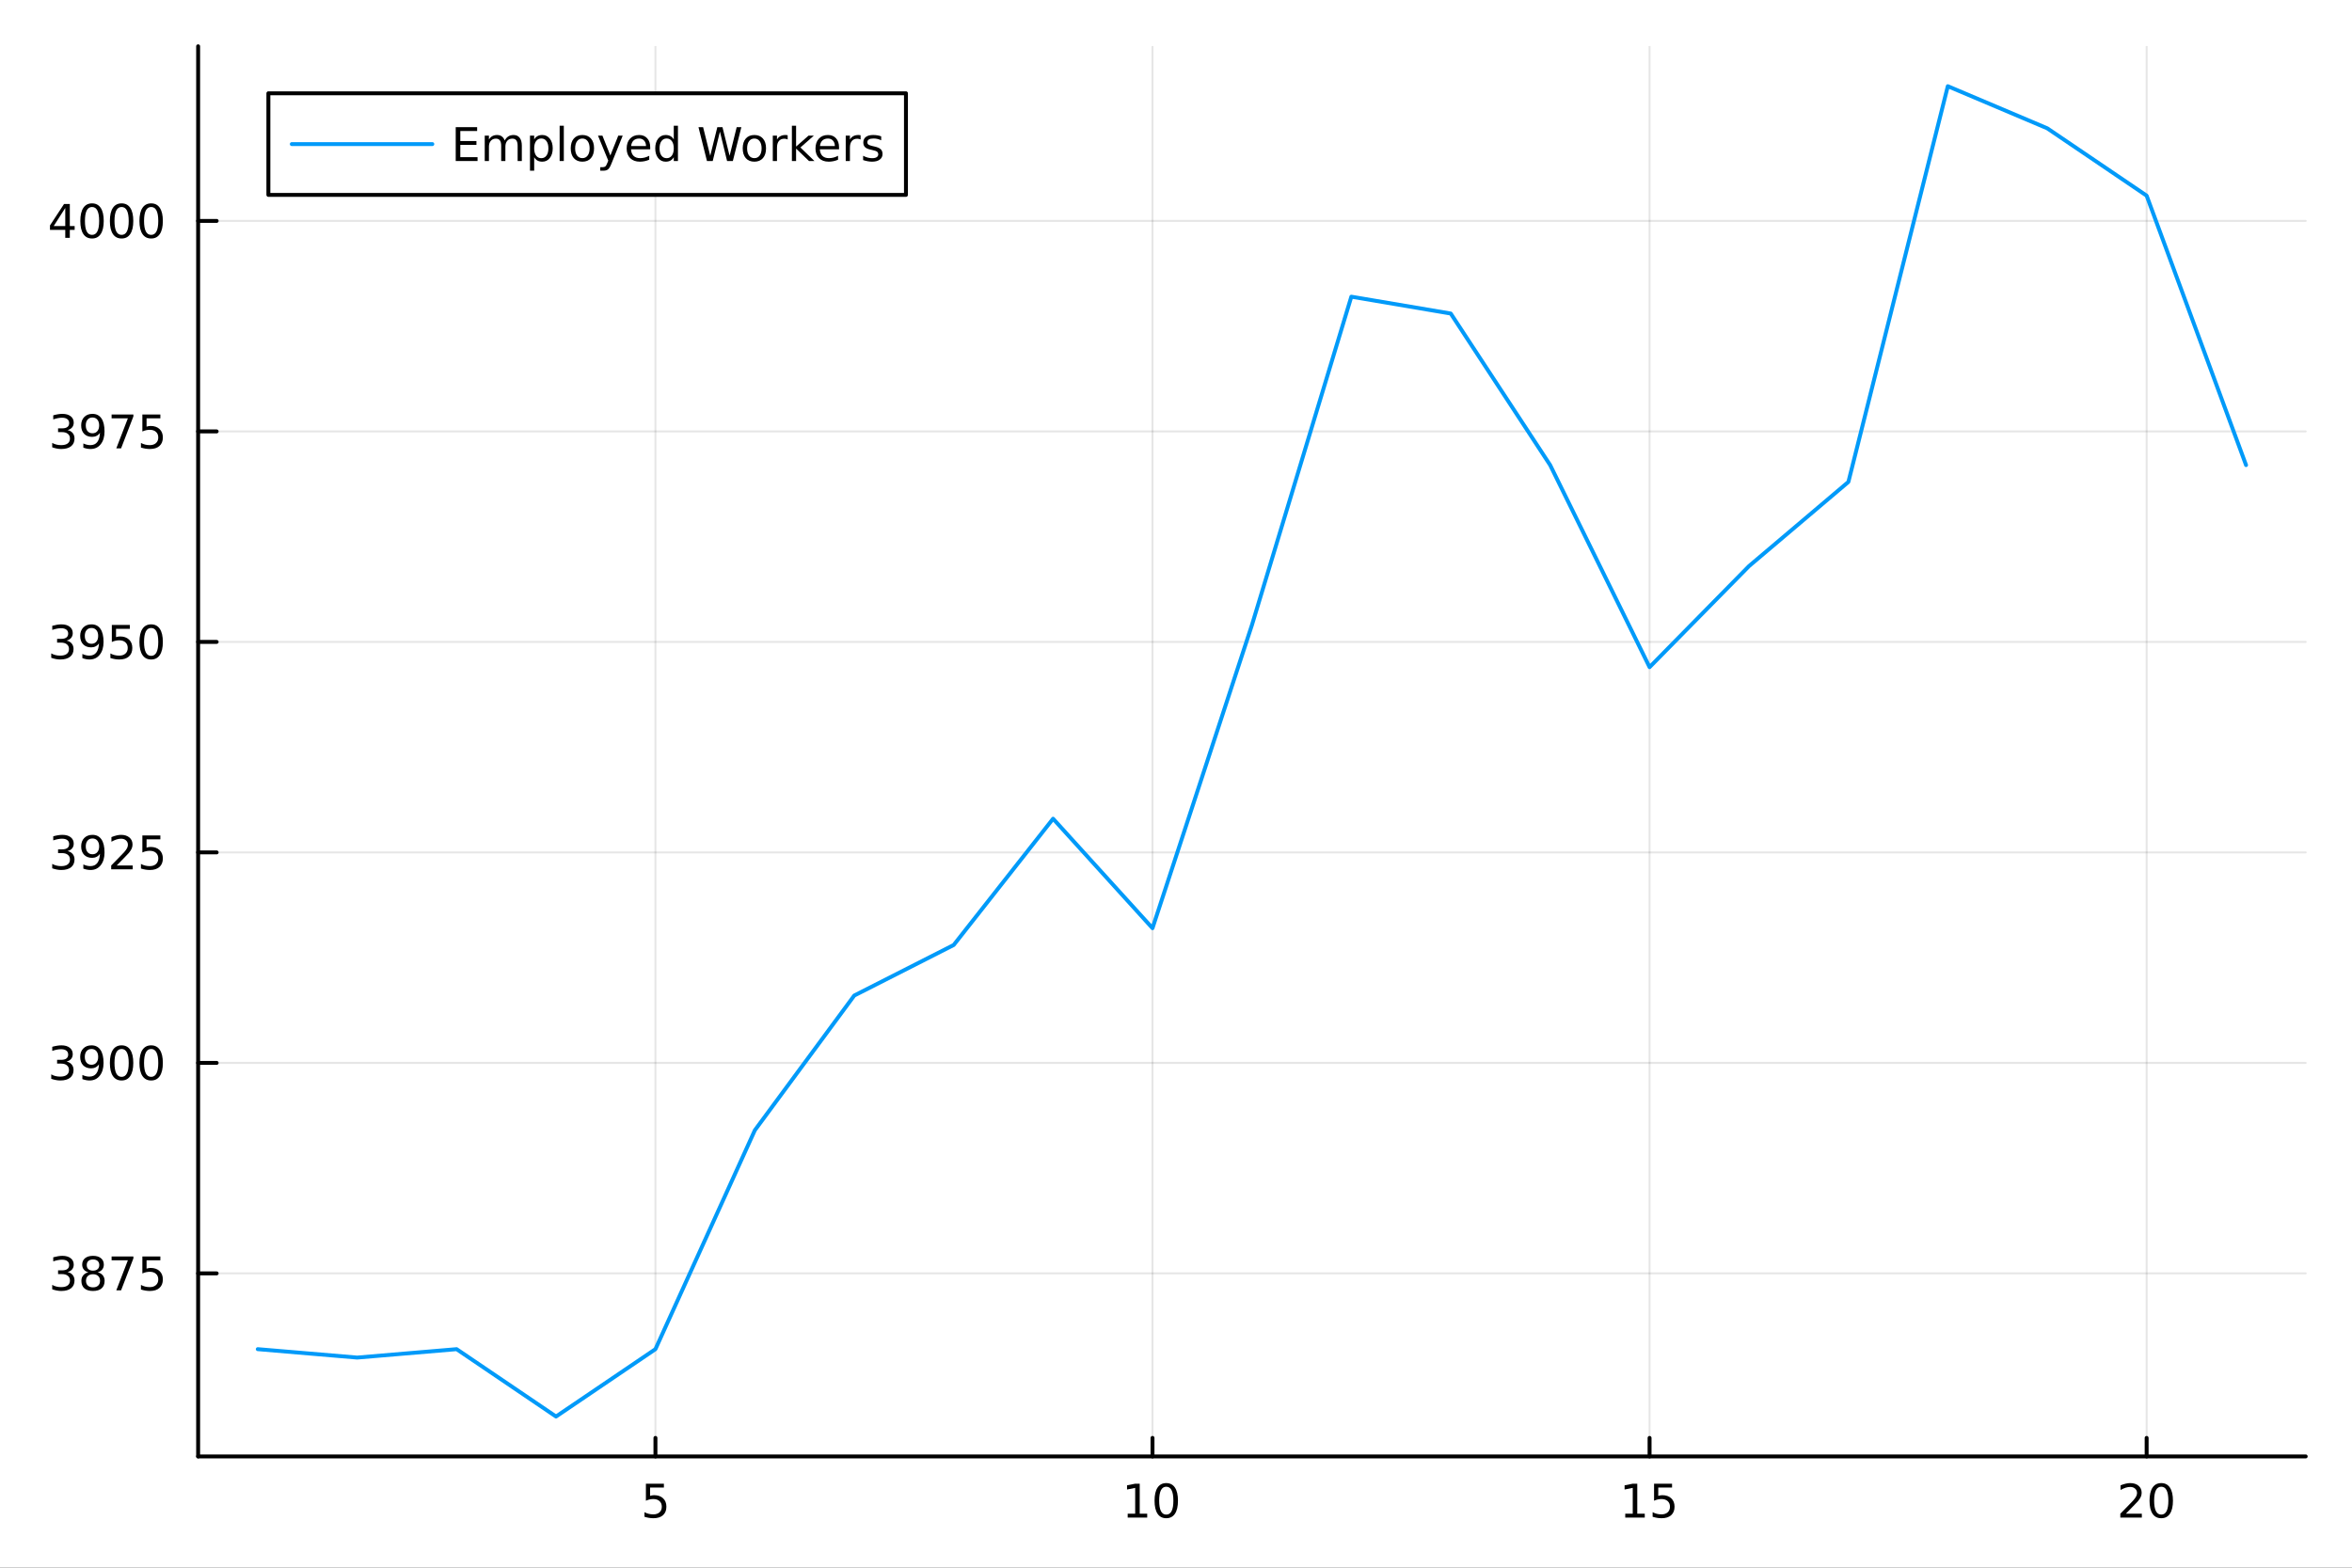 <?xml version="1.0" encoding="utf-8"?>
<svg xmlns="http://www.w3.org/2000/svg" xmlns:xlink="http://www.w3.org/1999/xlink" width="600" height="400" viewBox="0 0 2400 1600">
<rect x="0" y="0" width="2400" height="1600" fill="#333333" stroke="none"/>
<defs>
  <clipPath id="clip090">
    <rect x="0" y="0" width="2400" height="1600"/>
  </clipPath>
</defs>
<path clip-path="url(#clip090)" d="M0 1600 L2400 1600 L2400 0 L0 0  Z" fill="#ffffff" fill-rule="evenodd" fill-opacity="1"/>
<defs>
  <clipPath id="clip091">
    <rect x="480" y="0" width="1681" height="1600"/>
  </clipPath>
</defs>
<path clip-path="url(#clip090)" d="M202.177 1486.45 L2352.76 1486.45 L2352.76 47.244 L202.177 47.244  Z" fill="#ffffff" fill-rule="evenodd" fill-opacity="1"/>
<defs>
  <clipPath id="clip092">
    <rect x="202" y="47" width="2152" height="1440"/>
  </clipPath>
</defs>
<polyline clip-path="url(#clip092)" style="stroke:#000000; stroke-linecap:round; stroke-linejoin:round; stroke-width:2; stroke-opacity:0.1; fill:none" points="668.812,1486.45 668.812,47.244 "/>
<polyline clip-path="url(#clip092)" style="stroke:#000000; stroke-linecap:round; stroke-linejoin:round; stroke-width:2; stroke-opacity:0.1; fill:none" points="1176.02,1486.45 1176.02,47.244 "/>
<polyline clip-path="url(#clip092)" style="stroke:#000000; stroke-linecap:round; stroke-linejoin:round; stroke-width:2; stroke-opacity:0.1; fill:none" points="1683.24,1486.45 1683.24,47.244 "/>
<polyline clip-path="url(#clip092)" style="stroke:#000000; stroke-linecap:round; stroke-linejoin:round; stroke-width:2; stroke-opacity:0.1; fill:none" points="2190.45,1486.45 2190.45,47.244 "/>
<polyline clip-path="url(#clip092)" style="stroke:#000000; stroke-linecap:round; stroke-linejoin:round; stroke-width:2; stroke-opacity:0.1; fill:none" points="202.177,1299.63 2352.76,1299.63 "/>
<polyline clip-path="url(#clip092)" style="stroke:#000000; stroke-linecap:round; stroke-linejoin:round; stroke-width:2; stroke-opacity:0.1; fill:none" points="202.177,1084.8 2352.76,1084.8 "/>
<polyline clip-path="url(#clip092)" style="stroke:#000000; stroke-linecap:round; stroke-linejoin:round; stroke-width:2; stroke-opacity:0.1; fill:none" points="202.177,869.965 2352.76,869.965 "/>
<polyline clip-path="url(#clip092)" style="stroke:#000000; stroke-linecap:round; stroke-linejoin:round; stroke-width:2; stroke-opacity:0.1; fill:none" points="202.177,655.133 2352.76,655.133 "/>
<polyline clip-path="url(#clip092)" style="stroke:#000000; stroke-linecap:round; stroke-linejoin:round; stroke-width:2; stroke-opacity:0.1; fill:none" points="202.177,440.301 2352.76,440.301 "/>
<polyline clip-path="url(#clip092)" style="stroke:#000000; stroke-linecap:round; stroke-linejoin:round; stroke-width:2; stroke-opacity:0.1; fill:none" points="202.177,225.469 2352.76,225.469 "/>
<polyline clip-path="url(#clip090)" style="stroke:#000000; stroke-linecap:round; stroke-linejoin:round; stroke-width:4; stroke-opacity:1; fill:none" points="202.177,1486.45 2352.76,1486.45 "/>
<polyline clip-path="url(#clip090)" style="stroke:#000000; stroke-linecap:round; stroke-linejoin:round; stroke-width:4; stroke-opacity:1; fill:none" points="668.812,1486.45 668.812,1467.55 "/>
<polyline clip-path="url(#clip090)" style="stroke:#000000; stroke-linecap:round; stroke-linejoin:round; stroke-width:4; stroke-opacity:1; fill:none" points="1176.02,1486.45 1176.02,1467.55 "/>
<polyline clip-path="url(#clip090)" style="stroke:#000000; stroke-linecap:round; stroke-linejoin:round; stroke-width:4; stroke-opacity:1; fill:none" points="1683.24,1486.45 1683.24,1467.55 "/>
<polyline clip-path="url(#clip090)" style="stroke:#000000; stroke-linecap:round; stroke-linejoin:round; stroke-width:4; stroke-opacity:1; fill:none" points="2190.45,1486.45 2190.45,1467.55 "/>
<path clip-path="url(#clip090)" d="M659.09 1514.29 L677.446 1514.29 L677.446 1518.22 L663.372 1518.22 L663.372 1526.7 Q664.391 1526.35 665.409 1526.19 Q666.428 1526 667.446 1526 Q673.233 1526 676.613 1529.17 Q679.992 1532.34 679.992 1537.76 Q679.992 1543.34 676.52 1546.44 Q673.048 1549.52 666.728 1549.52 Q664.553 1549.52 662.284 1549.15 Q660.039 1548.78 657.631 1548.04 L657.631 1543.34 Q659.715 1544.47 661.937 1545.03 Q664.159 1545.58 666.636 1545.58 Q670.64 1545.58 672.978 1543.48 Q675.316 1541.37 675.316 1537.76 Q675.316 1534.15 672.978 1532.04 Q670.64 1529.94 666.636 1529.94 Q664.761 1529.94 662.886 1530.35 Q661.034 1530.77 659.09 1531.65 L659.09 1514.29 Z" fill="#000000" fill-rule="nonzero" fill-opacity="1" /><path clip-path="url(#clip090)" d="M1150.71 1544.91 L1158.35 1544.91 L1158.35 1518.55 L1150.04 1520.21 L1150.04 1515.95 L1158.3 1514.29 L1162.98 1514.29 L1162.98 1544.91 L1170.62 1544.91 L1170.62 1548.85 L1150.71 1548.85 L1150.71 1544.91 Z" fill="#000000" fill-rule="nonzero" fill-opacity="1" /><path clip-path="url(#clip090)" d="M1190.06 1517.37 Q1186.45 1517.37 1184.62 1520.93 Q1182.82 1524.47 1182.82 1531.6 Q1182.82 1538.71 1184.62 1542.27 Q1186.45 1545.82 1190.06 1545.82 Q1193.7 1545.82 1195.5 1542.27 Q1197.33 1538.71 1197.33 1531.6 Q1197.33 1524.47 1195.5 1520.93 Q1193.7 1517.37 1190.06 1517.37 M1190.06 1513.66 Q1195.87 1513.66 1198.93 1518.27 Q1202.01 1522.85 1202.01 1531.6 Q1202.01 1540.33 1198.93 1544.94 Q1195.87 1549.52 1190.06 1549.52 Q1184.25 1549.52 1181.17 1544.94 Q1178.12 1540.33 1178.12 1531.6 Q1178.12 1522.85 1181.17 1518.27 Q1184.25 1513.66 1190.06 1513.66 Z" fill="#000000" fill-rule="nonzero" fill-opacity="1" /><path clip-path="url(#clip090)" d="M1658.42 1544.91 L1666.06 1544.91 L1666.06 1518.55 L1657.75 1520.21 L1657.75 1515.95 L1666.01 1514.29 L1670.69 1514.29 L1670.69 1544.91 L1678.33 1544.91 L1678.33 1548.85 L1658.42 1548.85 L1658.42 1544.91 Z" fill="#000000" fill-rule="nonzero" fill-opacity="1" /><path clip-path="url(#clip090)" d="M1687.82 1514.29 L1706.18 1514.29 L1706.18 1518.22 L1692.1 1518.22 L1692.1 1526.7 Q1693.12 1526.35 1694.14 1526.19 Q1695.16 1526 1696.18 1526 Q1701.96 1526 1705.34 1529.17 Q1708.72 1532.34 1708.72 1537.76 Q1708.72 1543.34 1705.25 1546.44 Q1701.78 1549.52 1695.46 1549.52 Q1693.28 1549.52 1691.01 1549.15 Q1688.77 1548.78 1686.36 1548.04 L1686.36 1543.34 Q1688.44 1544.47 1690.67 1545.03 Q1692.89 1545.58 1695.37 1545.58 Q1699.37 1545.58 1701.71 1543.48 Q1704.05 1541.37 1704.05 1537.76 Q1704.05 1534.15 1701.71 1532.04 Q1699.37 1529.94 1695.37 1529.94 Q1693.49 1529.94 1691.62 1530.35 Q1689.76 1530.77 1687.82 1531.65 L1687.82 1514.29 Z" fill="#000000" fill-rule="nonzero" fill-opacity="1" /><path clip-path="url(#clip090)" d="M2169.22 1544.91 L2185.54 1544.91 L2185.54 1548.85 L2163.6 1548.85 L2163.6 1544.91 Q2166.26 1542.16 2170.84 1537.53 Q2175.45 1532.88 2176.63 1531.53 Q2178.87 1529.01 2179.75 1527.27 Q2180.66 1525.51 2180.66 1523.82 Q2180.66 1521.07 2178.71 1519.33 Q2176.79 1517.6 2173.69 1517.6 Q2171.49 1517.6 2169.04 1518.36 Q2166.61 1519.13 2163.83 1520.68 L2163.83 1515.95 Q2166.65 1514.82 2169.11 1514.24 Q2171.56 1513.66 2173.6 1513.66 Q2178.97 1513.66 2182.16 1516.35 Q2185.36 1519.03 2185.36 1523.52 Q2185.36 1525.65 2184.55 1527.57 Q2183.76 1529.47 2181.65 1532.07 Q2181.07 1532.74 2177.97 1535.95 Q2174.87 1539.15 2169.22 1544.91 Z" fill="#000000" fill-rule="nonzero" fill-opacity="1" /><path clip-path="url(#clip090)" d="M2205.36 1517.37 Q2201.74 1517.37 2199.92 1520.93 Q2198.11 1524.47 2198.11 1531.6 Q2198.11 1538.71 2199.92 1542.27 Q2201.74 1545.82 2205.36 1545.82 Q2208.99 1545.82 2210.8 1542.27 Q2212.62 1538.71 2212.62 1531.6 Q2212.62 1524.47 2210.8 1520.93 Q2208.99 1517.37 2205.36 1517.37 M2205.36 1513.66 Q2211.17 1513.66 2214.22 1518.27 Q2217.3 1522.85 2217.3 1531.6 Q2217.3 1540.33 2214.22 1544.94 Q2211.17 1549.52 2205.36 1549.52 Q2199.55 1549.52 2196.47 1544.94 Q2193.41 1540.33 2193.41 1531.6 Q2193.41 1522.85 2196.47 1518.27 Q2199.55 1513.66 2205.36 1513.66 Z" fill="#000000" fill-rule="nonzero" fill-opacity="1" /><polyline clip-path="url(#clip090)" style="stroke:#000000; stroke-linecap:round; stroke-linejoin:round; stroke-width:4; stroke-opacity:1; fill:none" points="202.177,1486.45 202.177,47.244 "/>
<polyline clip-path="url(#clip090)" style="stroke:#000000; stroke-linecap:round; stroke-linejoin:round; stroke-width:4; stroke-opacity:1; fill:none" points="202.177,1299.63 221.074,1299.63 "/>
<polyline clip-path="url(#clip090)" style="stroke:#000000; stroke-linecap:round; stroke-linejoin:round; stroke-width:4; stroke-opacity:1; fill:none" points="202.177,1084.8 221.074,1084.8 "/>
<polyline clip-path="url(#clip090)" style="stroke:#000000; stroke-linecap:round; stroke-linejoin:round; stroke-width:4; stroke-opacity:1; fill:none" points="202.177,869.965 221.074,869.965 "/>
<polyline clip-path="url(#clip090)" style="stroke:#000000; stroke-linecap:round; stroke-linejoin:round; stroke-width:4; stroke-opacity:1; fill:none" points="202.177,655.133 221.074,655.133 "/>
<polyline clip-path="url(#clip090)" style="stroke:#000000; stroke-linecap:round; stroke-linejoin:round; stroke-width:4; stroke-opacity:1; fill:none" points="202.177,440.301 221.074,440.301 "/>
<polyline clip-path="url(#clip090)" style="stroke:#000000; stroke-linecap:round; stroke-linejoin:round; stroke-width:4; stroke-opacity:1; fill:none" points="202.177,225.469 221.074,225.469 "/>
<path clip-path="url(#clip090)" d="M68.909 1298.28 Q72.265 1298.99 74.14 1301.26 Q76.038 1303.53 76.038 1306.86 Q76.038 1311.98 72.52 1314.78 Q69.001 1317.58 62.52 1317.58 Q60.344 1317.58 58.029 1317.14 Q55.737 1316.72 53.284 1315.87 L53.284 1311.35 Q55.228 1312.49 57.543 1313.07 Q59.858 1313.65 62.381 1313.65 Q66.779 1313.65 69.071 1311.91 Q71.385 1310.17 71.385 1306.86 Q71.385 1303.81 69.233 1302.1 Q67.103 1300.36 63.284 1300.36 L59.256 1300.36 L59.256 1296.52 L63.469 1296.52 Q66.918 1296.52 68.747 1295.15 Q70.575 1293.76 70.575 1291.17 Q70.575 1288.51 68.677 1287.1 Q66.802 1285.66 63.284 1285.66 Q61.362 1285.66 59.163 1286.08 Q56.964 1286.49 54.325 1287.37 L54.325 1283.21 Q56.987 1282.47 59.302 1282.1 Q61.64 1281.72 63.7 1281.72 Q69.024 1281.72 72.126 1284.16 Q75.228 1286.56 75.228 1290.68 Q75.228 1293.55 73.585 1295.54 Q71.941 1297.51 68.909 1298.28 Z" fill="#000000" fill-rule="nonzero" fill-opacity="1" /><path clip-path="url(#clip090)" d="M94.904 1300.5 Q91.571 1300.5 89.649 1302.28 Q87.751 1304.06 87.751 1307.19 Q87.751 1310.31 89.649 1312.1 Q91.571 1313.88 94.904 1313.88 Q98.237 1313.88 100.159 1312.1 Q102.08 1310.29 102.08 1307.19 Q102.08 1304.06 100.159 1302.28 Q98.26 1300.5 94.904 1300.5 M90.228 1298.51 Q87.219 1297.77 85.529 1295.71 Q83.862 1293.65 83.862 1290.68 Q83.862 1286.54 86.802 1284.13 Q89.765 1281.72 94.904 1281.72 Q100.066 1281.72 103.006 1284.13 Q105.946 1286.54 105.946 1290.68 Q105.946 1293.65 104.256 1295.71 Q102.589 1297.77 99.603 1298.51 Q102.983 1299.29 104.858 1301.59 Q106.756 1303.88 106.756 1307.19 Q106.756 1312.21 103.677 1314.9 Q100.621 1317.58 94.904 1317.58 Q89.186 1317.58 86.108 1314.9 Q83.052 1312.21 83.052 1307.19 Q83.052 1303.88 84.95 1301.59 Q86.848 1299.29 90.228 1298.51 M88.515 1291.12 Q88.515 1293.81 90.182 1295.31 Q91.871 1296.82 94.904 1296.82 Q97.913 1296.82 99.603 1295.31 Q101.316 1293.81 101.316 1291.12 Q101.316 1288.44 99.603 1286.93 Q97.913 1285.43 94.904 1285.43 Q91.871 1285.43 90.182 1286.93 Q88.515 1288.44 88.515 1291.12 Z" fill="#000000" fill-rule="nonzero" fill-opacity="1" /><path clip-path="url(#clip090)" d="M113.885 1282.35 L136.107 1282.35 L136.107 1284.34 L123.561 1316.91 L118.677 1316.91 L130.482 1286.28 L113.885 1286.28 L113.885 1282.35 Z" fill="#000000" fill-rule="nonzero" fill-opacity="1" /><path clip-path="url(#clip090)" d="M145.274 1282.35 L163.63 1282.35 L163.63 1286.28 L149.556 1286.28 L149.556 1294.76 Q150.575 1294.41 151.593 1294.25 Q152.612 1294.06 153.63 1294.06 Q159.417 1294.06 162.797 1297.23 Q166.177 1300.41 166.177 1305.82 Q166.177 1311.4 162.704 1314.5 Q159.232 1317.58 152.913 1317.58 Q150.737 1317.58 148.468 1317.21 Q146.223 1316.84 143.816 1316.1 L143.816 1311.4 Q145.899 1312.53 148.121 1313.09 Q150.343 1313.65 152.82 1313.65 Q156.825 1313.65 159.163 1311.54 Q161.501 1309.43 161.501 1305.82 Q161.501 1302.21 159.163 1300.1 Q156.825 1298 152.82 1298 Q150.945 1298 149.07 1298.41 Q147.218 1298.83 145.274 1299.71 L145.274 1282.35 Z" fill="#000000" fill-rule="nonzero" fill-opacity="1" /><path clip-path="url(#clip090)" d="M67.913 1083.44 Q71.27 1084.16 73.145 1086.43 Q75.043 1088.7 75.043 1092.03 Q75.043 1097.15 71.524 1099.95 Q68.006 1102.75 61.525 1102.75 Q59.349 1102.75 57.034 1102.31 Q54.742 1101.89 52.288 1101.04 L52.288 1096.52 Q54.233 1097.66 56.548 1098.24 Q58.862 1098.81 61.386 1098.81 Q65.784 1098.81 68.075 1097.08 Q70.39 1095.34 70.39 1092.03 Q70.39 1088.98 68.237 1087.26 Q66.108 1085.53 62.288 1085.53 L58.261 1085.53 L58.261 1081.68 L62.474 1081.68 Q65.923 1081.68 67.751 1080.32 Q69.58 1078.93 69.58 1076.34 Q69.58 1073.67 67.682 1072.26 Q65.807 1070.83 62.288 1070.83 Q60.367 1070.83 58.168 1071.24 Q55.969 1071.66 53.33 1072.54 L53.33 1068.37 Q55.992 1067.63 58.307 1067.26 Q60.645 1066.89 62.705 1066.89 Q68.029 1066.89 71.131 1069.32 Q74.233 1071.73 74.233 1075.85 Q74.233 1078.72 72.589 1080.71 Q70.946 1082.68 67.913 1083.44 Z" fill="#000000" fill-rule="nonzero" fill-opacity="1" /><path clip-path="url(#clip090)" d="M84.047 1101.36 L84.047 1097.1 Q85.807 1097.93 87.612 1098.37 Q89.418 1098.81 91.154 1098.81 Q95.784 1098.81 98.214 1095.71 Q100.668 1092.59 101.015 1086.24 Q99.672 1088.24 97.612 1089.3 Q95.552 1090.36 93.052 1090.36 Q87.867 1090.36 84.835 1087.24 Q81.825 1084.09 81.825 1078.65 Q81.825 1073.33 84.973 1070.11 Q88.122 1066.89 93.353 1066.89 Q99.348 1066.89 102.496 1071.5 Q105.668 1076.08 105.668 1084.83 Q105.668 1093 101.779 1097.89 Q97.913 1102.75 91.362 1102.75 Q89.603 1102.75 87.797 1102.4 Q85.992 1102.05 84.047 1101.36 M93.353 1086.71 Q96.501 1086.71 98.33 1084.55 Q100.182 1082.4 100.182 1078.65 Q100.182 1074.92 98.33 1072.77 Q96.501 1070.6 93.353 1070.6 Q90.205 1070.6 88.353 1072.77 Q86.524 1074.92 86.524 1078.65 Q86.524 1082.4 88.353 1084.55 Q90.205 1086.71 93.353 1086.71 Z" fill="#000000" fill-rule="nonzero" fill-opacity="1" /><path clip-path="url(#clip090)" d="M124.07 1070.6 Q120.459 1070.6 118.631 1074.16 Q116.825 1077.7 116.825 1084.83 Q116.825 1091.94 118.631 1095.5 Q120.459 1099.05 124.07 1099.05 Q127.705 1099.05 129.51 1095.5 Q131.339 1091.94 131.339 1084.83 Q131.339 1077.7 129.51 1074.16 Q127.705 1070.6 124.07 1070.6 M124.07 1066.89 Q129.881 1066.89 132.936 1071.5 Q136.015 1076.08 136.015 1084.83 Q136.015 1093.56 132.936 1098.17 Q129.881 1102.75 124.07 1102.75 Q118.26 1102.75 115.182 1098.17 Q112.126 1093.56 112.126 1084.83 Q112.126 1076.08 115.182 1071.5 Q118.26 1066.89 124.07 1066.89 Z" fill="#000000" fill-rule="nonzero" fill-opacity="1" /><path clip-path="url(#clip090)" d="M154.232 1070.6 Q150.621 1070.6 148.793 1074.16 Q146.987 1077.7 146.987 1084.83 Q146.987 1091.94 148.793 1095.5 Q150.621 1099.05 154.232 1099.05 Q157.867 1099.05 159.672 1095.5 Q161.501 1091.94 161.501 1084.83 Q161.501 1077.7 159.672 1074.16 Q157.867 1070.6 154.232 1070.6 M154.232 1066.89 Q160.042 1066.89 163.098 1071.5 Q166.177 1076.08 166.177 1084.83 Q166.177 1093.56 163.098 1098.17 Q160.042 1102.75 154.232 1102.75 Q148.422 1102.75 145.343 1098.17 Q142.288 1093.56 142.288 1084.83 Q142.288 1076.08 145.343 1071.5 Q148.422 1066.89 154.232 1066.89 Z" fill="#000000" fill-rule="nonzero" fill-opacity="1" /><path clip-path="url(#clip090)" d="M68.909 868.611 Q72.265 869.329 74.14 871.597 Q76.038 873.866 76.038 877.199 Q76.038 882.315 72.52 885.116 Q69.001 887.917 62.52 887.917 Q60.344 887.917 58.029 887.477 Q55.737 887.06 53.284 886.204 L53.284 881.69 Q55.228 882.824 57.543 883.403 Q59.858 883.982 62.381 883.982 Q66.779 883.982 69.071 882.245 Q71.385 880.509 71.385 877.199 Q71.385 874.144 69.233 872.431 Q67.103 870.695 63.284 870.695 L59.256 870.695 L59.256 866.852 L63.469 866.852 Q66.918 866.852 68.747 865.486 Q70.575 864.097 70.575 861.505 Q70.575 858.843 68.677 857.431 Q66.802 855.996 63.284 855.996 Q61.362 855.996 59.163 856.412 Q56.964 856.829 54.325 857.709 L54.325 853.542 Q56.987 852.801 59.302 852.431 Q61.64 852.06 63.7 852.06 Q69.024 852.06 72.126 854.491 Q75.228 856.898 75.228 861.019 Q75.228 863.889 73.585 865.88 Q71.941 867.847 68.909 868.611 Z" fill="#000000" fill-rule="nonzero" fill-opacity="1" /><path clip-path="url(#clip090)" d="M85.043 886.528 L85.043 882.269 Q86.802 883.102 88.608 883.542 Q90.413 883.982 92.149 883.982 Q96.779 883.982 99.21 880.88 Q101.663 877.755 102.01 871.412 Q100.668 873.403 98.608 874.468 Q96.547 875.533 94.047 875.533 Q88.862 875.533 85.83 872.408 Q82.821 869.259 82.821 863.82 Q82.821 858.496 85.969 855.278 Q89.117 852.06 94.348 852.06 Q100.344 852.06 103.492 856.667 Q106.663 861.25 106.663 870 Q106.663 878.171 102.774 883.056 Q98.909 887.917 92.358 887.917 Q90.598 887.917 88.793 887.57 Q86.987 887.222 85.043 886.528 M94.348 871.875 Q97.496 871.875 99.325 869.722 Q101.177 867.57 101.177 863.82 Q101.177 860.093 99.325 857.94 Q97.496 855.764 94.348 855.764 Q91.2 855.764 89.348 857.94 Q87.52 860.093 87.52 863.82 Q87.52 867.57 89.348 869.722 Q91.2 871.875 94.348 871.875 Z" fill="#000000" fill-rule="nonzero" fill-opacity="1" /><path clip-path="url(#clip090)" d="M119.094 883.31 L135.413 883.31 L135.413 887.245 L113.469 887.245 L113.469 883.31 Q116.131 880.556 120.714 875.926 Q125.32 871.273 126.501 869.931 Q128.746 867.408 129.626 865.671 Q130.529 863.912 130.529 862.222 Q130.529 859.468 128.584 857.732 Q126.663 855.996 123.561 855.996 Q121.362 855.996 118.908 856.759 Q116.478 857.523 113.7 859.074 L113.7 854.352 Q116.524 853.218 118.978 852.639 Q121.432 852.06 123.469 852.06 Q128.839 852.06 132.033 854.746 Q135.228 857.431 135.228 861.921 Q135.228 864.051 134.418 865.972 Q133.631 867.871 131.524 870.463 Q130.945 871.134 127.844 874.352 Q124.742 877.546 119.094 883.31 Z" fill="#000000" fill-rule="nonzero" fill-opacity="1" /><path clip-path="url(#clip090)" d="M145.274 852.685 L163.63 852.685 L163.63 856.621 L149.556 856.621 L149.556 865.093 Q150.575 864.746 151.593 864.584 Q152.612 864.398 153.63 864.398 Q159.417 864.398 162.797 867.57 Q166.177 870.741 166.177 876.158 Q166.177 881.736 162.704 884.838 Q159.232 887.917 152.913 887.917 Q150.737 887.917 148.468 887.546 Q146.223 887.176 143.816 886.435 L143.816 881.736 Q145.899 882.87 148.121 883.426 Q150.343 883.982 152.82 883.982 Q156.825 883.982 159.163 881.875 Q161.501 879.769 161.501 876.158 Q161.501 872.546 159.163 870.44 Q156.825 868.333 152.82 868.333 Q150.945 868.333 149.07 868.75 Q147.218 869.167 145.274 870.046 L145.274 852.685 Z" fill="#000000" fill-rule="nonzero" fill-opacity="1" /><path clip-path="url(#clip090)" d="M67.913 653.779 Q71.27 654.497 73.145 656.765 Q75.043 659.034 75.043 662.367 Q75.043 667.483 71.524 670.284 Q68.006 673.085 61.525 673.085 Q59.349 673.085 57.034 672.645 Q54.742 672.228 52.288 671.372 L52.288 666.858 Q54.233 667.992 56.548 668.571 Q58.862 669.149 61.386 669.149 Q65.784 669.149 68.075 667.413 Q70.39 665.677 70.39 662.367 Q70.39 659.311 68.237 657.599 Q66.108 655.862 62.288 655.862 L58.261 655.862 L58.261 652.02 L62.474 652.02 Q65.923 652.02 67.751 650.654 Q69.58 649.265 69.58 646.673 Q69.58 644.011 67.682 642.599 Q65.807 641.163 62.288 641.163 Q60.367 641.163 58.168 641.58 Q55.969 641.997 53.33 642.876 L53.33 638.71 Q55.992 637.969 58.307 637.599 Q60.645 637.228 62.705 637.228 Q68.029 637.228 71.131 639.659 Q74.233 642.066 74.233 646.187 Q74.233 649.057 72.589 651.048 Q70.946 653.015 67.913 653.779 Z" fill="#000000" fill-rule="nonzero" fill-opacity="1" /><path clip-path="url(#clip090)" d="M84.047 671.696 L84.047 667.436 Q85.807 668.27 87.612 668.71 Q89.418 669.149 91.154 669.149 Q95.784 669.149 98.214 666.048 Q100.668 662.923 101.015 656.58 Q99.672 658.571 97.612 659.636 Q95.552 660.7 93.052 660.7 Q87.867 660.7 84.835 657.575 Q81.825 654.427 81.825 648.987 Q81.825 643.663 84.973 640.446 Q88.122 637.228 93.353 637.228 Q99.348 637.228 102.496 641.835 Q105.668 646.418 105.668 655.168 Q105.668 663.339 101.779 668.223 Q97.913 673.085 91.362 673.085 Q89.603 673.085 87.797 672.737 Q85.992 672.39 84.047 671.696 M93.353 657.043 Q96.501 657.043 98.33 654.89 Q100.182 652.737 100.182 648.987 Q100.182 645.261 98.33 643.108 Q96.501 640.932 93.353 640.932 Q90.205 640.932 88.353 643.108 Q86.524 645.261 86.524 648.987 Q86.524 652.737 88.353 654.89 Q90.205 657.043 93.353 657.043 Z" fill="#000000" fill-rule="nonzero" fill-opacity="1" /><path clip-path="url(#clip090)" d="M114.117 637.853 L132.473 637.853 L132.473 641.788 L118.399 641.788 L118.399 650.261 Q119.418 649.913 120.436 649.751 Q121.455 649.566 122.473 649.566 Q128.26 649.566 131.64 652.737 Q135.019 655.909 135.019 661.325 Q135.019 666.904 131.547 670.006 Q128.075 673.085 121.756 673.085 Q119.58 673.085 117.311 672.714 Q115.066 672.344 112.658 671.603 L112.658 666.904 Q114.742 668.038 116.964 668.594 Q119.186 669.149 121.663 669.149 Q125.668 669.149 128.006 667.043 Q130.344 664.936 130.344 661.325 Q130.344 657.714 128.006 655.608 Q125.668 653.501 121.663 653.501 Q119.788 653.501 117.913 653.918 Q116.061 654.335 114.117 655.214 L114.117 637.853 Z" fill="#000000" fill-rule="nonzero" fill-opacity="1" /><path clip-path="url(#clip090)" d="M154.232 640.932 Q150.621 640.932 148.793 644.497 Q146.987 648.038 146.987 655.168 Q146.987 662.274 148.793 665.839 Q150.621 669.381 154.232 669.381 Q157.867 669.381 159.672 665.839 Q161.501 662.274 161.501 655.168 Q161.501 648.038 159.672 644.497 Q157.867 640.932 154.232 640.932 M154.232 637.228 Q160.042 637.228 163.098 641.835 Q166.177 646.418 166.177 655.168 Q166.177 663.895 163.098 668.501 Q160.042 673.085 154.232 673.085 Q148.422 673.085 145.343 668.501 Q142.288 663.895 142.288 655.168 Q142.288 646.418 145.343 641.835 Q148.422 637.228 154.232 637.228 Z" fill="#000000" fill-rule="nonzero" fill-opacity="1" /><path clip-path="url(#clip090)" d="M68.909 438.947 Q72.265 439.664 74.14 441.933 Q76.038 444.202 76.038 447.535 Q76.038 452.651 72.52 455.451 Q69.001 458.252 62.52 458.252 Q60.344 458.252 58.029 457.813 Q55.737 457.396 53.284 456.539 L53.284 452.026 Q55.228 453.16 57.543 453.738 Q59.858 454.317 62.381 454.317 Q66.779 454.317 69.071 452.581 Q71.385 450.845 71.385 447.535 Q71.385 444.479 69.233 442.766 Q67.103 441.03 63.284 441.03 L59.256 441.03 L59.256 437.188 L63.469 437.188 Q66.918 437.188 68.747 435.822 Q70.575 434.433 70.575 431.84 Q70.575 429.178 68.677 427.766 Q66.802 426.331 63.284 426.331 Q61.362 426.331 59.163 426.748 Q56.964 427.165 54.325 428.044 L54.325 423.878 Q56.987 423.137 59.302 422.766 Q61.64 422.396 63.7 422.396 Q69.024 422.396 72.126 424.827 Q75.228 427.234 75.228 431.354 Q75.228 434.225 73.585 436.215 Q71.941 438.183 68.909 438.947 Z" fill="#000000" fill-rule="nonzero" fill-opacity="1" /><path clip-path="url(#clip090)" d="M85.043 456.863 L85.043 452.604 Q86.802 453.438 88.608 453.877 Q90.413 454.317 92.149 454.317 Q96.779 454.317 99.21 451.215 Q101.663 448.09 102.01 441.748 Q100.668 443.739 98.608 444.803 Q96.547 445.868 94.047 445.868 Q88.862 445.868 85.83 442.743 Q82.821 439.595 82.821 434.155 Q82.821 428.831 85.969 425.614 Q89.117 422.396 94.348 422.396 Q100.344 422.396 103.492 427.003 Q106.663 431.586 106.663 440.336 Q106.663 448.507 102.774 453.391 Q98.909 458.252 92.358 458.252 Q90.598 458.252 88.793 457.905 Q86.987 457.558 85.043 456.863 M94.348 442.211 Q97.496 442.211 99.325 440.058 Q101.177 437.905 101.177 434.155 Q101.177 430.428 99.325 428.276 Q97.496 426.1 94.348 426.1 Q91.2 426.1 89.348 428.276 Q87.52 430.428 87.52 434.155 Q87.52 437.905 89.348 440.058 Q91.2 442.211 94.348 442.211 Z" fill="#000000" fill-rule="nonzero" fill-opacity="1" /><path clip-path="url(#clip090)" d="M113.885 423.021 L136.107 423.021 L136.107 425.012 L123.561 457.581 L118.677 457.581 L130.482 426.956 L113.885 426.956 L113.885 423.021 Z" fill="#000000" fill-rule="nonzero" fill-opacity="1" /><path clip-path="url(#clip090)" d="M145.274 423.021 L163.63 423.021 L163.63 426.956 L149.556 426.956 L149.556 435.428 Q150.575 435.081 151.593 434.919 Q152.612 434.734 153.63 434.734 Q159.417 434.734 162.797 437.905 Q166.177 441.077 166.177 446.493 Q166.177 452.072 162.704 455.174 Q159.232 458.252 152.913 458.252 Q150.737 458.252 148.468 457.882 Q146.223 457.512 143.816 456.771 L143.816 452.072 Q145.899 453.206 148.121 453.762 Q150.343 454.317 152.82 454.317 Q156.825 454.317 159.163 452.211 Q161.501 450.104 161.501 446.493 Q161.501 442.882 159.163 440.776 Q156.825 438.669 152.82 438.669 Q150.945 438.669 149.07 439.086 Q147.218 439.502 145.274 440.382 L145.274 423.021 Z" fill="#000000" fill-rule="nonzero" fill-opacity="1" /><path clip-path="url(#clip090)" d="M66.594 212.263 L54.788 230.712 L66.594 230.712 L66.594 212.263 M65.367 208.189 L71.247 208.189 L71.247 230.712 L76.177 230.712 L76.177 234.601 L71.247 234.601 L71.247 242.749 L66.594 242.749 L66.594 234.601 L50.992 234.601 L50.992 230.087 L65.367 208.189 Z" fill="#000000" fill-rule="nonzero" fill-opacity="1" /><path clip-path="url(#clip090)" d="M93.909 211.268 Q90.297 211.268 88.469 214.832 Q86.663 218.374 86.663 225.504 Q86.663 232.61 88.469 236.175 Q90.297 239.716 93.909 239.716 Q97.543 239.716 99.348 236.175 Q101.177 232.61 101.177 225.504 Q101.177 218.374 99.348 214.832 Q97.543 211.268 93.909 211.268 M93.909 207.564 Q99.719 207.564 102.774 212.17 Q105.853 216.754 105.853 225.504 Q105.853 234.23 102.774 238.837 Q99.719 243.42 93.909 243.42 Q88.098 243.42 85.02 238.837 Q81.964 234.23 81.964 225.504 Q81.964 216.754 85.02 212.17 Q88.098 207.564 93.909 207.564 Z" fill="#000000" fill-rule="nonzero" fill-opacity="1" /><path clip-path="url(#clip090)" d="M124.07 211.268 Q120.459 211.268 118.631 214.832 Q116.825 218.374 116.825 225.504 Q116.825 232.61 118.631 236.175 Q120.459 239.716 124.07 239.716 Q127.705 239.716 129.51 236.175 Q131.339 232.61 131.339 225.504 Q131.339 218.374 129.51 214.832 Q127.705 211.268 124.07 211.268 M124.07 207.564 Q129.881 207.564 132.936 212.17 Q136.015 216.754 136.015 225.504 Q136.015 234.23 132.936 238.837 Q129.881 243.42 124.07 243.42 Q118.26 243.42 115.182 238.837 Q112.126 234.23 112.126 225.504 Q112.126 216.754 115.182 212.17 Q118.26 207.564 124.07 207.564 Z" fill="#000000" fill-rule="nonzero" fill-opacity="1" /><path clip-path="url(#clip090)" d="M154.232 211.268 Q150.621 211.268 148.793 214.832 Q146.987 218.374 146.987 225.504 Q146.987 232.61 148.793 236.175 Q150.621 239.716 154.232 239.716 Q157.867 239.716 159.672 236.175 Q161.501 232.61 161.501 225.504 Q161.501 218.374 159.672 214.832 Q157.867 211.268 154.232 211.268 M154.232 207.564 Q160.042 207.564 163.098 212.17 Q166.177 216.754 166.177 225.504 Q166.177 234.23 163.098 238.837 Q160.042 243.42 154.232 243.42 Q148.422 243.42 145.343 238.837 Q142.288 234.23 142.288 225.504 Q142.288 216.754 145.343 212.17 Q148.422 207.564 154.232 207.564 Z" fill="#000000" fill-rule="nonzero" fill-opacity="1" /><polyline clip-path="url(#clip092)" style="stroke:#009af9; stroke-linecap:round; stroke-linejoin:round; stroke-width:4; stroke-opacity:1; fill:none" points="263.042,1376.97 364.485,1385.56 465.927,1376.97 567.369,1445.72 668.812,1376.97 770.254,1153.54 871.697,1016.05 973.139,964.492 1074.58,835.592 1176.02,947.305 1277.47,637.947 1378.91,302.808 1480.35,319.995 1581.79,474.674 1683.24,680.913 1784.68,577.794 1886.12,491.861 1987.56,87.976 2089.01,130.943 2190.45,199.689 2291.89,474.674 "/>
<path clip-path="url(#clip090)" d="M273.863 198.898 L924.451 198.898 L924.451 95.218 L273.863 95.218  Z" fill="#ffffff" fill-rule="evenodd" fill-opacity="1"/>
<polyline clip-path="url(#clip090)" style="stroke:#000000; stroke-linecap:round; stroke-linejoin:round; stroke-width:4; stroke-opacity:1; fill:none" points="273.863,198.898 924.451,198.898 924.451,95.218 273.863,95.218 273.863,198.898 "/>
<polyline clip-path="url(#clip090)" style="stroke:#009af9; stroke-linecap:round; stroke-linejoin:round; stroke-width:4; stroke-opacity:1; fill:none" points="297.758,147.058 441.13,147.058 "/>
<path clip-path="url(#clip090)" d="M465.025 129.778 L486.877 129.778 L486.877 133.713 L469.701 133.713 L469.701 143.944 L486.159 143.944 L486.159 147.879 L469.701 147.879 L469.701 160.402 L487.294 160.402 L487.294 164.338 L465.025 164.338 L465.025 129.778 Z" fill="#000000" fill-rule="nonzero" fill-opacity="1" /><path clip-path="url(#clip090)" d="M514.979 143.389 Q516.576 140.518 518.798 139.153 Q521.02 137.787 524.03 137.787 Q528.08 137.787 530.28 140.634 Q532.479 143.458 532.479 148.689 L532.479 164.338 L528.196 164.338 L528.196 148.828 Q528.196 145.102 526.877 143.296 Q525.557 141.49 522.849 141.49 Q519.539 141.49 517.618 143.69 Q515.696 145.889 515.696 149.685 L515.696 164.338 L511.414 164.338 L511.414 148.828 Q511.414 145.078 510.094 143.296 Q508.775 141.49 506.02 141.49 Q502.757 141.49 500.835 143.713 Q498.914 145.912 498.914 149.685 L498.914 164.338 L494.632 164.338 L494.632 138.412 L498.914 138.412 L498.914 142.44 Q500.372 140.055 502.409 138.921 Q504.446 137.787 507.247 137.787 Q510.071 137.787 512.039 139.222 Q514.03 140.657 514.979 143.389 Z" fill="#000000" fill-rule="nonzero" fill-opacity="1" /><path clip-path="url(#clip090)" d="M545.094 160.449 L545.094 174.199 L540.812 174.199 L540.812 138.412 L545.094 138.412 L545.094 142.347 Q546.437 140.032 548.474 138.921 Q550.534 137.787 553.381 137.787 Q558.103 137.787 561.043 141.537 Q564.006 145.287 564.006 151.398 Q564.006 157.509 561.043 161.259 Q558.103 165.009 553.381 165.009 Q550.534 165.009 548.474 163.898 Q546.437 162.763 545.094 160.449 M559.585 151.398 Q559.585 146.699 557.641 144.037 Q555.719 141.352 552.34 141.352 Q548.96 141.352 547.016 144.037 Q545.094 146.699 545.094 151.398 Q545.094 156.097 547.016 158.782 Q548.96 161.444 552.34 161.444 Q555.719 161.444 557.641 158.782 Q559.585 156.097 559.585 151.398 Z" fill="#000000" fill-rule="nonzero" fill-opacity="1" /><path clip-path="url(#clip090)" d="M571.066 128.319 L575.326 128.319 L575.326 164.338 L571.066 164.338 L571.066 128.319 Z" fill="#000000" fill-rule="nonzero" fill-opacity="1" /><path clip-path="url(#clip090)" d="M594.284 141.398 Q590.858 141.398 588.867 144.083 Q586.876 146.745 586.876 151.398 Q586.876 156.051 588.844 158.736 Q590.835 161.398 594.284 161.398 Q597.687 161.398 599.677 158.713 Q601.668 156.027 601.668 151.398 Q601.668 146.791 599.677 144.106 Q597.687 141.398 594.284 141.398 M594.284 137.787 Q599.839 137.787 603.011 141.398 Q606.182 145.009 606.182 151.398 Q606.182 157.764 603.011 161.398 Q599.839 165.009 594.284 165.009 Q588.705 165.009 585.534 161.398 Q582.386 157.764 582.386 151.398 Q582.386 145.009 585.534 141.398 Q588.705 137.787 594.284 137.787 Z" fill="#000000" fill-rule="nonzero" fill-opacity="1" /><path clip-path="url(#clip090)" d="M624.029 166.745 Q622.223 171.375 620.511 172.787 Q618.798 174.199 615.927 174.199 L612.524 174.199 L612.524 170.634 L615.024 170.634 Q616.784 170.634 617.756 169.8 Q618.728 168.967 619.909 165.865 L620.673 163.921 L610.187 138.412 L614.7 138.412 L622.802 158.689 L630.904 138.412 L635.418 138.412 L624.029 166.745 Z" fill="#000000" fill-rule="nonzero" fill-opacity="1" /><path clip-path="url(#clip090)" d="M663.473 150.31 L663.473 152.393 L643.89 152.393 Q644.168 156.791 646.529 159.106 Q648.913 161.398 653.149 161.398 Q655.603 161.398 657.895 160.796 Q660.209 160.194 662.478 158.99 L662.478 163.018 Q660.186 163.99 657.779 164.5 Q655.371 165.009 652.895 165.009 Q646.691 165.009 643.057 161.398 Q639.446 157.787 639.446 151.629 Q639.446 145.264 642.872 141.537 Q646.321 137.787 652.154 137.787 Q657.385 137.787 660.418 141.166 Q663.473 144.523 663.473 150.31 M659.214 149.06 Q659.168 145.565 657.246 143.481 Q655.348 141.398 652.2 141.398 Q648.635 141.398 646.483 143.412 Q644.353 145.426 644.029 149.083 L659.214 149.06 Z" fill="#000000" fill-rule="nonzero" fill-opacity="1" /><path clip-path="url(#clip090)" d="M687.524 142.347 L687.524 128.319 L691.783 128.319 L691.783 164.338 L687.524 164.338 L687.524 160.449 Q686.181 162.763 684.121 163.898 Q682.084 165.009 679.214 165.009 Q674.515 165.009 671.552 161.259 Q668.612 157.509 668.612 151.398 Q668.612 145.287 671.552 141.537 Q674.515 137.787 679.214 137.787 Q682.084 137.787 684.121 138.921 Q686.181 140.032 687.524 142.347 M673.01 151.398 Q673.01 156.097 674.932 158.782 Q676.876 161.444 680.256 161.444 Q683.635 161.444 685.58 158.782 Q687.524 156.097 687.524 151.398 Q687.524 146.699 685.58 144.037 Q683.635 141.352 680.256 141.352 Q676.876 141.352 674.932 144.037 Q673.01 146.699 673.01 151.398 Z" fill="#000000" fill-rule="nonzero" fill-opacity="1" /><path clip-path="url(#clip090)" d="M712.732 129.778 L717.454 129.778 L724.723 158.99 L731.968 129.778 L737.223 129.778 L744.491 158.99 L751.737 129.778 L756.482 129.778 L747.802 164.338 L741.922 164.338 L734.63 134.338 L727.269 164.338 L721.39 164.338 L712.732 129.778 Z" fill="#000000" fill-rule="nonzero" fill-opacity="1" /><path clip-path="url(#clip090)" d="M769.769 141.398 Q766.343 141.398 764.352 144.083 Q762.362 146.745 762.362 151.398 Q762.362 156.051 764.329 158.736 Q766.32 161.398 769.769 161.398 Q773.172 161.398 775.162 158.713 Q777.153 156.027 777.153 151.398 Q777.153 146.791 775.162 144.106 Q773.172 141.398 769.769 141.398 M769.769 137.787 Q775.325 137.787 778.496 141.398 Q781.667 145.009 781.667 151.398 Q781.667 157.764 778.496 161.398 Q775.325 165.009 769.769 165.009 Q764.19 165.009 761.019 161.398 Q757.871 157.764 757.871 151.398 Q757.871 145.009 761.019 141.398 Q764.19 137.787 769.769 137.787 Z" fill="#000000" fill-rule="nonzero" fill-opacity="1" /><path clip-path="url(#clip090)" d="M803.75 142.393 Q803.033 141.977 802.176 141.791 Q801.343 141.583 800.324 141.583 Q796.713 141.583 794.769 143.944 Q792.848 146.282 792.848 150.68 L792.848 164.338 L788.565 164.338 L788.565 138.412 L792.848 138.412 L792.848 142.44 Q794.19 140.078 796.343 138.944 Q798.496 137.787 801.574 137.787 Q802.014 137.787 802.547 137.856 Q803.079 137.903 803.727 138.018 L803.75 142.393 Z" fill="#000000" fill-rule="nonzero" fill-opacity="1" /><path clip-path="url(#clip090)" d="M808.056 128.319 L812.338 128.319 L812.338 149.592 L825.046 138.412 L830.486 138.412 L816.736 150.541 L831.065 164.338 L825.509 164.338 L812.338 151.676 L812.338 164.338 L808.056 164.338 L808.056 128.319 Z" fill="#000000" fill-rule="nonzero" fill-opacity="1" /><path clip-path="url(#clip090)" d="M856.157 150.31 L856.157 152.393 L836.574 152.393 Q836.852 156.791 839.213 159.106 Q841.597 161.398 845.833 161.398 Q848.287 161.398 850.579 160.796 Q852.894 160.194 855.162 158.99 L855.162 163.018 Q852.87 163.99 850.463 164.5 Q848.056 165.009 845.579 165.009 Q839.375 165.009 835.741 161.398 Q832.13 157.787 832.13 151.629 Q832.13 145.264 835.556 141.537 Q839.005 137.787 844.838 137.787 Q850.069 137.787 853.102 141.166 Q856.157 144.523 856.157 150.31 M851.898 149.06 Q851.852 145.565 849.931 143.481 Q848.032 141.398 844.884 141.398 Q841.32 141.398 839.167 143.412 Q837.037 145.426 836.713 149.083 L851.898 149.06 Z" fill="#000000" fill-rule="nonzero" fill-opacity="1" /><path clip-path="url(#clip090)" d="M878.171 142.393 Q877.454 141.977 876.597 141.791 Q875.764 141.583 874.745 141.583 Q871.134 141.583 869.19 143.944 Q867.268 146.282 867.268 150.68 L867.268 164.338 L862.986 164.338 L862.986 138.412 L867.268 138.412 L867.268 142.44 Q868.611 140.078 870.764 138.944 Q872.917 137.787 875.995 137.787 Q876.435 137.787 876.968 137.856 Q877.5 137.903 878.148 138.018 L878.171 142.393 Z" fill="#000000" fill-rule="nonzero" fill-opacity="1" /><path clip-path="url(#clip090)" d="M899.166 139.176 L899.166 143.203 Q897.361 142.277 895.416 141.815 Q893.472 141.352 891.389 141.352 Q888.217 141.352 886.62 142.324 Q885.046 143.296 885.046 145.24 Q885.046 146.722 886.18 147.578 Q887.315 148.412 890.741 149.176 L892.199 149.5 Q896.736 150.472 898.634 152.254 Q900.555 154.014 900.555 157.185 Q900.555 160.796 897.685 162.902 Q894.838 165.009 889.838 165.009 Q887.754 165.009 885.486 164.592 Q883.241 164.199 880.741 163.388 L880.741 158.99 Q883.102 160.217 885.393 160.842 Q887.685 161.444 889.93 161.444 Q892.94 161.444 894.56 160.426 Q896.18 159.384 896.18 157.509 Q896.18 155.773 895 154.847 Q893.842 153.921 889.884 153.064 L888.403 152.717 Q884.444 151.884 882.685 150.171 Q880.926 148.435 880.926 145.426 Q880.926 141.768 883.518 139.778 Q886.111 137.787 890.879 137.787 Q893.241 137.787 895.324 138.134 Q897.407 138.481 899.166 139.176 Z" fill="#000000" fill-rule="nonzero" fill-opacity="1" /></svg>
